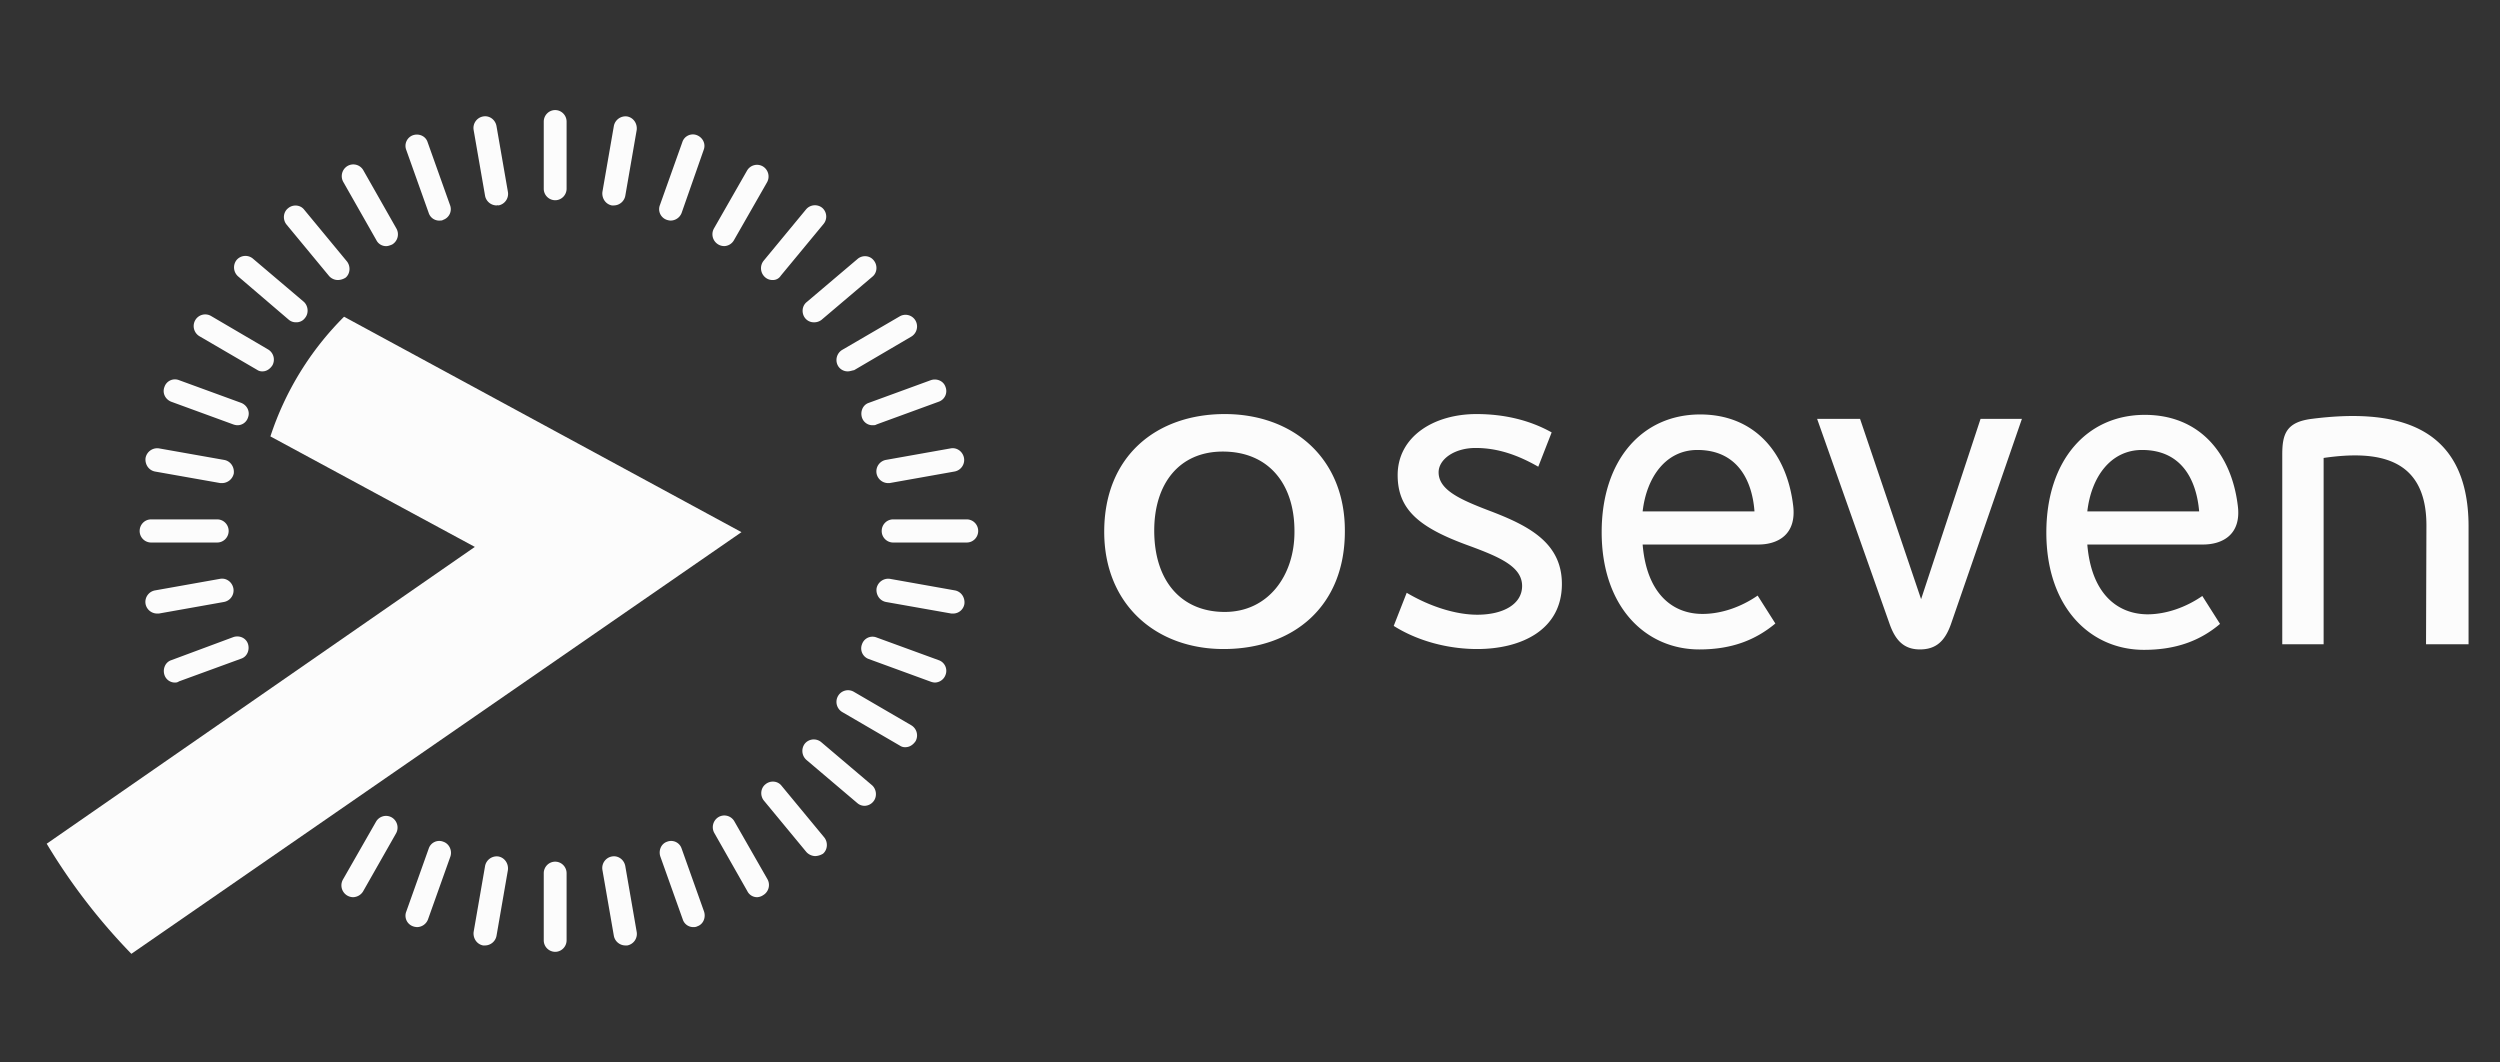 <svg width="160" height="68" viewBox="0 0 160 68" fill="none" xmlns="http://www.w3.org/2000/svg"><rect x="0" y="0" width="160" height="68" fill="#333333" stroke="none"/><path d="M78.308 41.538c-4.336 0-7.638-2.86-7.638-7.506 0-4.851 3.352-7.532 7.713-7.532 4.361 0 7.688 2.808 7.688 7.455.026 4.877-3.327 7.583-7.763 7.583Zm-.05-12.638c-2.799 0-4.387 2.068-4.387 5.055 0 3.268 1.765 5.209 4.512 5.209 2.798 0 4.462-2.35 4.462-5.107.025-3.064-1.639-5.157-4.588-5.157Zm16.283 12.638c-1.865 0-3.806-.51-5.343-1.48l.831-2.12c1.462.868 3.126 1.404 4.513 1.404 1.688 0 2.873-.689 2.873-1.838 0-1.225-1.386-1.838-3.403-2.579-3.176-1.149-4.562-2.298-4.562-4.519 0-2.45 2.293-3.906 5.041-3.906 1.765 0 3.403.383 4.815 1.174l-.857 2.196c-1.336-.766-2.622-1.2-4.008-1.2-1.387 0-2.37.74-2.37 1.557 0 1.124 1.361 1.737 3.227 2.451 2.57.97 4.663 2.069 4.663 4.698 0 2.937-2.596 4.162-5.42 4.162Zm17.999-6.689h-7.411c.252 3.09 1.865 4.442 3.831 4.442 1.235 0 2.496-.46 3.529-1.174l1.134 1.787c-1.26 1.047-2.772 1.66-4.865 1.66-3.453 0-6.251-2.732-6.251-7.507 0-4.62 2.596-7.532 6.302-7.532 3.529 0 5.545 2.503 5.949 5.796.252 1.915-1.009 2.528-2.218 2.528Zm-3.908-6.051c-2.016 0-3.251 1.736-3.503 3.932h7.158c-.151-2.043-1.134-3.932-3.655-3.932Zm16.234 11.132c-.378 1.072-.933 1.633-1.992 1.633-1.008 0-1.563-.561-1.941-1.634l-4.638-13.123h2.748l3.907 11.54 3.806-11.54h2.647l-4.537 13.123Zm16.132-5.081h-7.41c.252 3.09 1.865 4.443 3.831 4.468 1.235 0 2.496-.46 3.529-1.174l1.134 1.787c-1.235 1.047-2.772 1.66-4.865 1.66-3.453 0-6.251-2.733-6.251-7.507 0-4.621 2.596-7.532 6.302-7.532 3.529 0 5.545 2.502 5.949 5.796.252 1.89-1.009 2.502-2.219 2.502Zm-3.907-6.051c-2.016 0-3.251 1.736-3.503 3.932h7.158c-.176-2.043-1.134-3.932-3.655-3.932Zm18.2 4.825c0-4.417-3.226-4.8-6.579-4.315v11.924h-2.647V29.079c0-1.328.277-2.069 1.891-2.273 5.016-.638 10.032.128 10.032 6.894v7.532h-2.722l.025-7.609ZM35.531 12.815a.736.736 0 0 1-.731-.74v-4.29c0-.408.328-.74.731-.74.403 0 .731.332.731.74v4.29c0 .408-.328.74-.731.74Zm0 48.102a.736.736 0 0 1-.731-.74v-4.29c0-.408.328-.74.731-.74.403 0 .731.332.731.74v4.29c0 .408-.328.74-.731.74ZM13.903 34.722H9.668a.736.736 0 0 1-.73-.74c0-.41.327-.741.73-.741h4.235c.403 0 .731.332.731.74 0 .409-.328.74-.731.74Zm47.969 0H57.16a.736.736 0 0 1-.731-.74c0-.41.327-.741.73-.741h4.714c.404 0 .731.332.731.74 0 .409-.327.74-.73.74Zm-51.826 4.545a.756.756 0 0 1-.73-.613.75.75 0 0 1 .604-.868l4.16-.74c.403-.077.78.204.857.612a.75.75 0 0 1-.605.868l-4.16.74h-.126Zm46.784-8.349a.756.756 0 0 1-.73-.613.752.752 0 0 1 .58-.868l4.159-.74c.403-.077.781.204.857.612a.75.75 0 0 1-.605.868l-4.16.74h-.1ZM11.206 43.684a.704.704 0 0 1-.68-.485c-.127-.383.05-.817.428-.945l3.983-1.481c.378-.128.806.051.932.434s-.05.817-.428.945l-3.983 1.455a.422.422 0 0 1-.252.077Zm44.642-16.469a.704.704 0 0 1-.68-.486c-.126-.383.05-.817.428-.944l3.983-1.456c.378-.127.807.052.933.434a.72.72 0 0 1-.429.945L56.1 27.164c-.075.05-.15.05-.252.05Zm-1.588-3.447a.717.717 0 0 1-.63-.358.757.757 0 0 1 .277-1.021l3.68-2.145a.737.737 0 0 1 1.009.281.757.757 0 0 1-.278 1.021l-3.655 2.145c-.151.026-.277.077-.403.077Zm-2.168-3.14a.711.711 0 0 1-.555-.256c-.252-.306-.227-.791.1-1.046l3.253-2.758c.302-.255.781-.23 1.033.102.252.307.227.792-.1 1.047l-3.252 2.758a.77.77 0 0 1-.48.153Zm-2.647-2.707a.702.702 0 0 1-.479-.178.766.766 0 0 1-.1-1.047l2.721-3.294a.743.743 0 0 1 1.034-.102.74.74 0 0 1 .076 1.047l-2.723 3.293a.594.594 0 0 1-.53.281ZM22.6 57.42a.757.757 0 0 1-.655-1.123l2.117-3.703a.737.737 0 0 1 1.008-.28.757.757 0 0 1 .278 1.02l-2.118 3.728a.774.774 0 0 1-.63.358Zm23.745-41.67a.757.757 0 0 1-.655-1.123l2.117-3.702a.737.737 0 0 1 1.008-.28.757.757 0 0 1 .277 1.02l-2.117 3.703a.741.741 0 0 1-.63.383ZM26.683 59.334a.886.886 0 0 1-.252-.05.72.72 0 0 1-.429-.945l1.437-4.034a.706.706 0 0 1 .933-.434c.378.127.58.561.454.944l-1.437 4.034a.76.76 0 0 1-.706.486Zm16.233-45.217a.883.883 0 0 1-.252-.051.72.72 0 0 1-.428-.945l1.437-4.034a.706.706 0 0 1 .932-.434c.378.153.58.562.429.945l-1.412 4.034a.76.76 0 0 1-.706.485ZM31.044 60.509h-.126c-.403-.077-.655-.46-.605-.868l.731-4.213a.761.761 0 0 1 .857-.613c.403.077.655.46.605.868l-.73 4.213a.756.756 0 0 1-.732.613Zm8.242-47.361h-.126c-.403-.077-.655-.46-.605-.869l.731-4.212a.761.761 0 0 1 .857-.613c.404.076.656.46.605.868l-.73 4.213a.756.756 0 0 1-.732.613Zm.732 47.361a.756.756 0 0 1-.731-.613l-.731-4.213a.75.75 0 0 1 .605-.868c.403-.077.781.204.857.613l.73 4.213a.75.75 0 0 1-.604.868h-.126Zm-8.243-47.362a.756.756 0 0 1-.73-.613l-.732-4.212a.75.75 0 0 1 .605-.868c.404-.077.782.204.857.612l.731 4.213a.75.75 0 0 1-.605.868c-.05-.025-.075 0-.126 0Zm12.604 46.187a.704.704 0 0 1-.68-.485l-1.438-4.034c-.126-.383.05-.817.429-.944a.706.706 0 0 1 .933.434l1.436 4.034c.126.383-.05.817-.428.944-.101.051-.177.051-.252.051ZM28.12 14.118a.704.704 0 0 1-.681-.485l-1.437-4.034a.72.72 0 0 1 .429-.945c.378-.128.806.051.932.434l1.437 4.034a.72.72 0 0 1-.428.945c-.076.05-.152.05-.253.05ZM48.462 57.42a.692.692 0 0 1-.63-.383l-2.117-3.728a.757.757 0 0 1 .277-1.021.737.737 0 0 1 1.008.28l2.118 3.703a.757.757 0 0 1-.278 1.021.743.743 0 0 1-.378.128ZM24.717 15.752a.692.692 0 0 1-.63-.383l-2.118-3.727a.757.757 0 0 1 .277-1.022.737.737 0 0 1 1.009.281l2.117 3.728a.757.757 0 0 1-.277 1.021c-.126.051-.252.102-.378.102ZM52.168 54.79a.805.805 0 0 1-.555-.255l-2.722-3.294c-.252-.306-.227-.791.1-1.047.303-.255.782-.23 1.034.102l2.723 3.294c.252.306.226.791-.076 1.047a1.035 1.035 0 0 1-.504.153Zm3.176-3.218a.702.702 0 0 1-.48-.178l-3.251-2.758a.766.766 0 0 1-.1-1.047.743.743 0 0 1 1.033-.102l3.252 2.758c.302.255.352.74.1 1.047a.74.74 0 0 1-.554.28Zm2.596-3.752a.573.573 0 0 1-.353-.103l-3.68-2.144a.757.757 0 0 1-.277-1.022.737.737 0 0 1 1.008-.28l3.68 2.144a.757.757 0 0 1 .278 1.022c-.177.255-.404.383-.656.383Zm1.891-4.137a.886.886 0 0 1-.252-.051l-3.983-1.456a.72.72 0 0 1-.428-.944.707.707 0 0 1 .932-.434l3.983 1.455a.72.72 0 0 1 .429.945.739.739 0 0 1-.681.485ZM15.188 27.215a.888.888 0 0 1-.252-.05l-3.982-1.456c-.379-.153-.58-.562-.429-.945a.706.706 0 0 1 .933-.434l3.982 1.455c.379.154.58.562.429.945a.704.704 0 0 1-.68.485Zm45.828 12.052h-.127l-4.184-.74c-.403-.077-.655-.46-.605-.869a.761.761 0 0 1 .857-.612l4.16.74c.403.077.655.46.604.868a.73.73 0 0 1-.705.613Zm-46.785-8.349h-.126l-4.184-.74c-.404-.077-.656-.46-.605-.869a.761.761 0 0 1 .857-.613l4.184.741c.403.077.655.46.605.868a.777.777 0 0 1-.73.613Zm7.385-12.996a.76.76 0 0 1-.554-.256l-2.723-3.293c-.252-.307-.226-.792.101-1.047.303-.256.782-.23 1.034.102l2.722 3.294c.252.306.227.791-.075 1.046a.963.963 0 0 1-.505.154Zm-2.671 2.705a.702.702 0 0 1-.48-.178L15.24 17.69a.766.766 0 0 1-.1-1.047.743.743 0 0 1 1.033-.102l3.252 2.758c.302.255.352.74.1 1.046a.678.678 0 0 1-.58.281Zm-2.143 3.141a.573.573 0 0 1-.353-.102l-3.68-2.145a.757.757 0 0 1-.278-1.021.737.737 0 0 1 1.009-.281l3.655 2.144a.757.757 0 0 1 .277 1.022c-.151.23-.378.383-.63.383Z" fill="#FCFCFC"/><path d="M22.02 20.27a19.31 19.31 0 0 0-4.714 7.66l13.083 7.072-27.4 18.996a38.627 38.627 0 0 0 5.419 7.047l39.046-26.987L22.02 20.27Z" fill="#FCFCFC"/></svg>